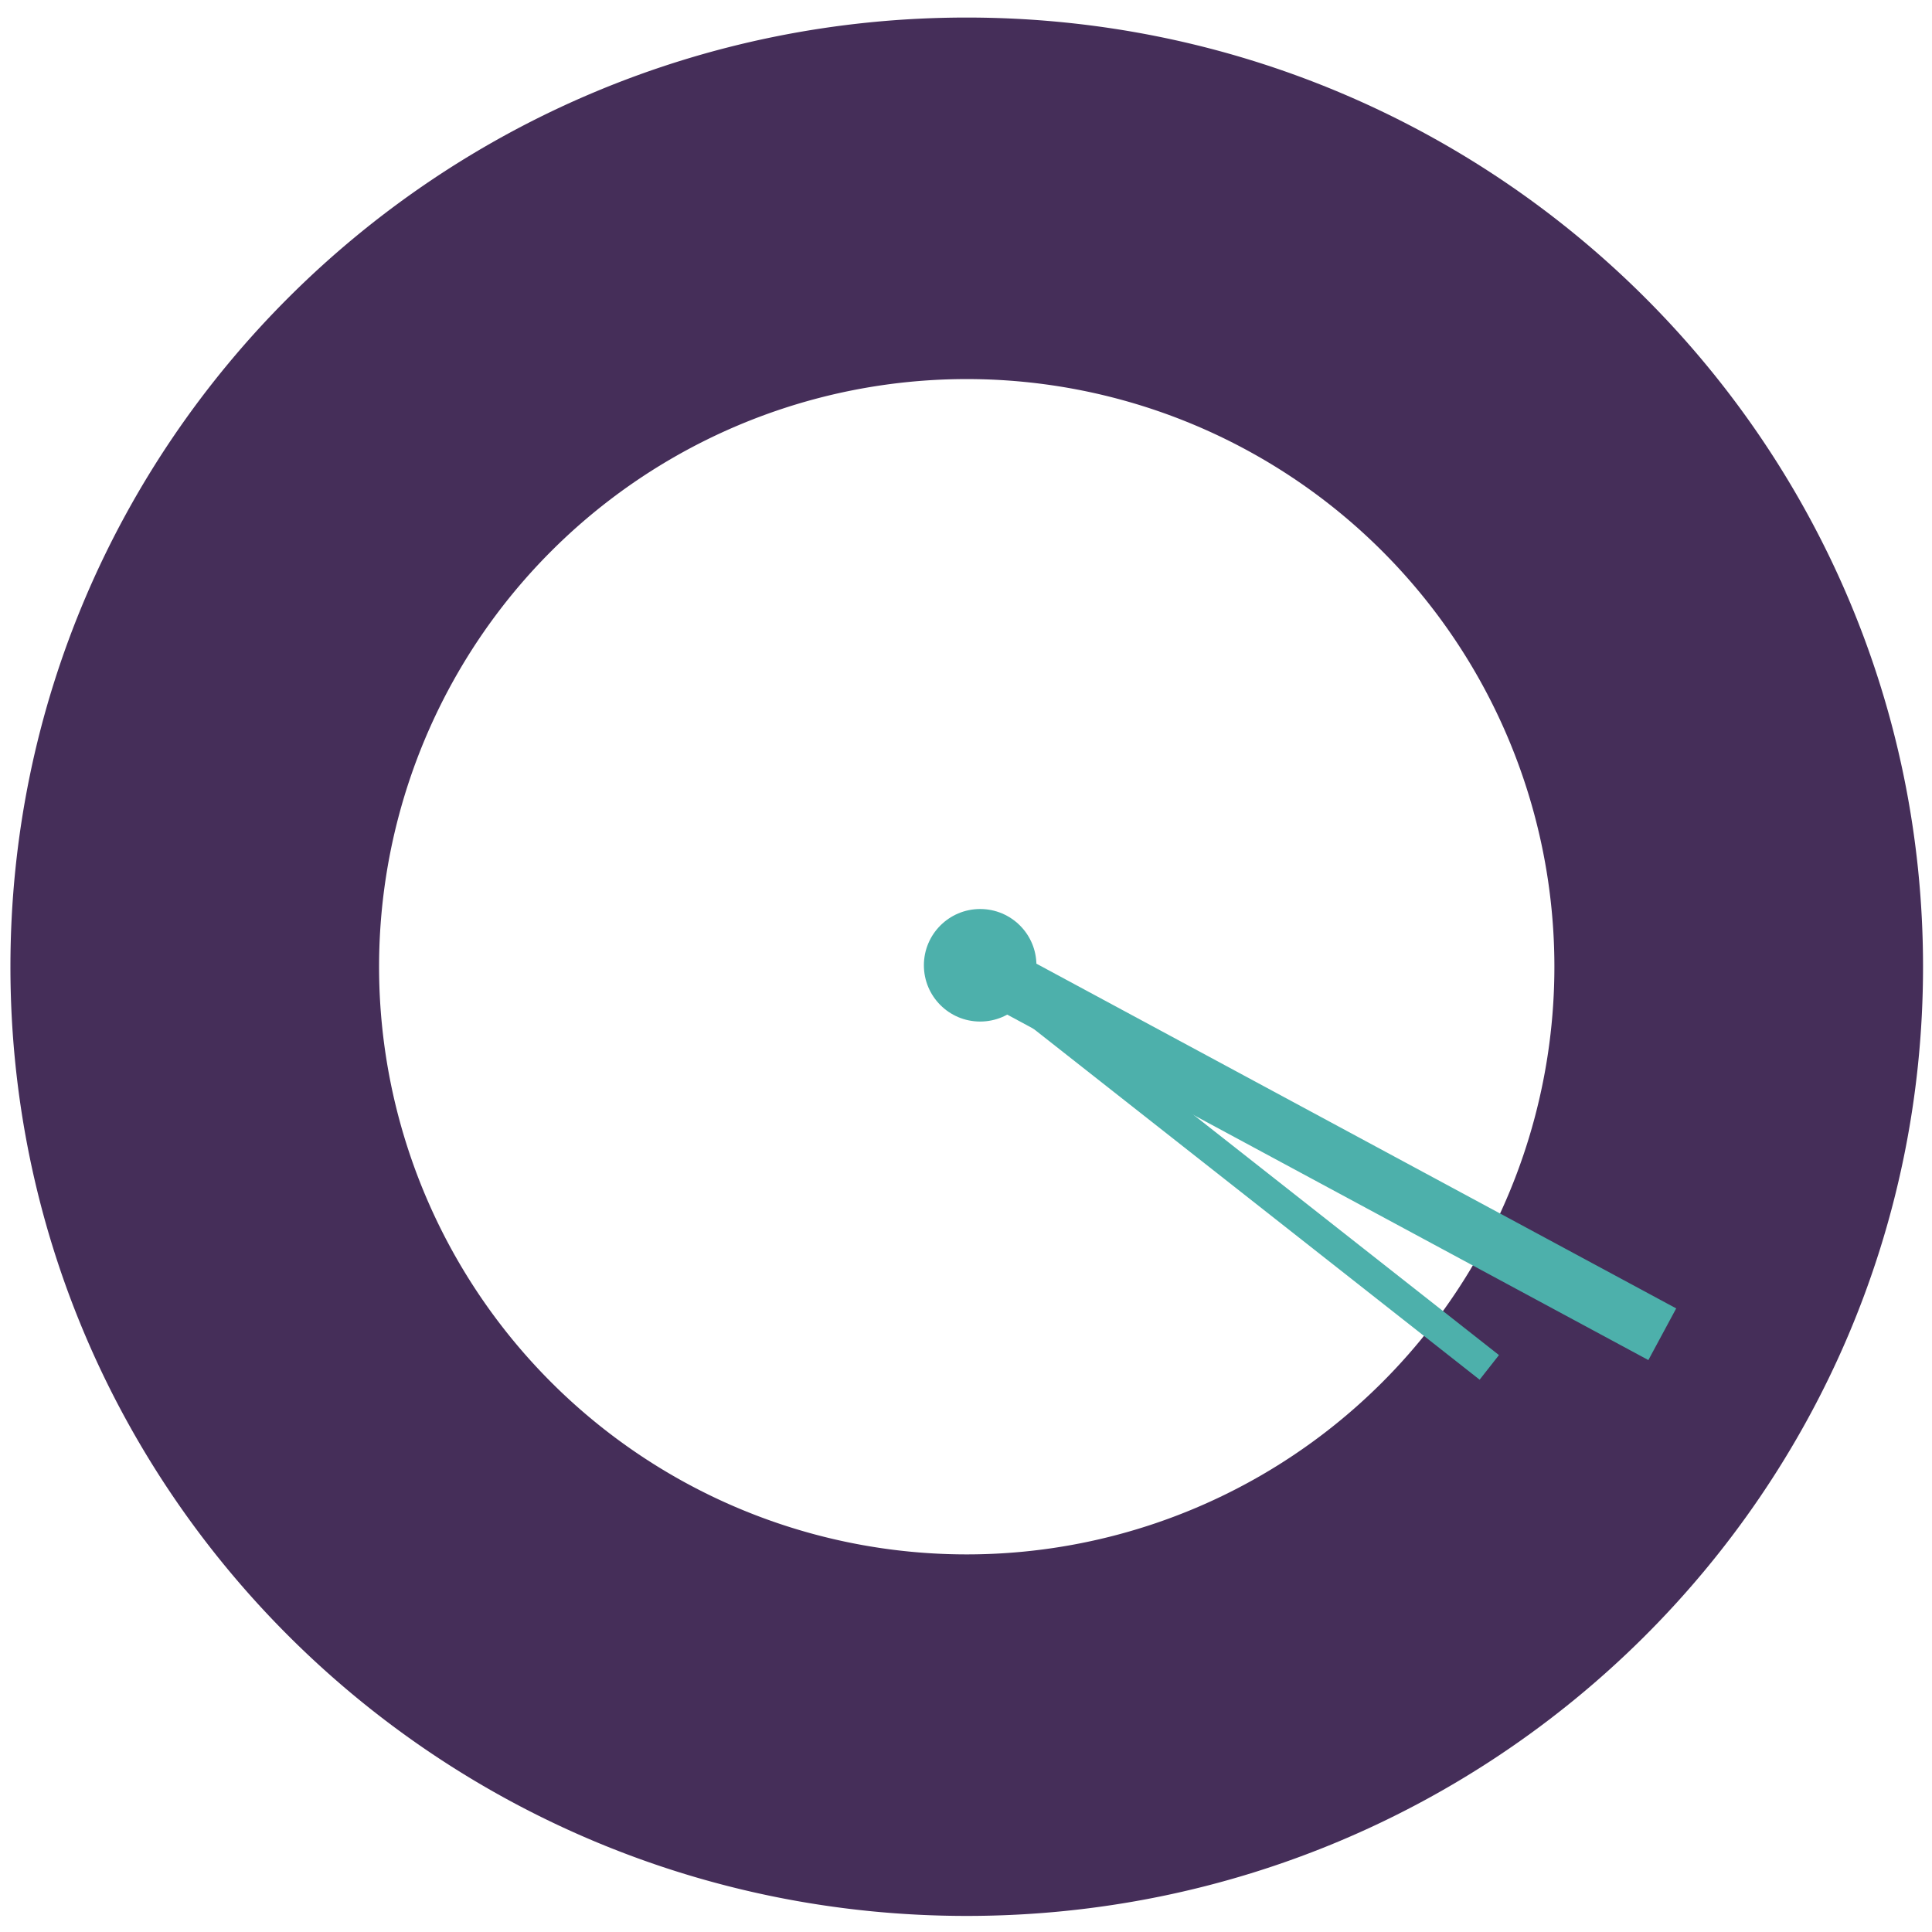 <?xml version="1.0" encoding="UTF-8" standalone="no"?>
<svg
   xmlns:dc="http://purl.org/dc/elements/1.1/"
   xmlns:cc="http://creativecommons.org/ns#"
   xmlns:rdf="http://www.w3.org/1999/02/22-rdf-syntax-ns#"
   xmlns:svg="http://www.w3.org/2000/svg"
   xmlns="http://www.w3.org/2000/svg"
   xmlns:sodipodi="http://sodipodi.sourceforge.net/DTD/sodipodi-0.dtd"
   xmlns:inkscape="http://www.inkscape.org/namespaces/inkscape"
   style="display:block"
   viewBox="0 0 395 401.015"
   height="790"
   width="790"
   version="1.1"
   id="svg"
   sodipodi:docname="icon.svg"
   inkscape:version="0.92.4 (5da689c313, 2019-01-14)">
  <sodipodi:namedview
     pagecolor="#ffffff"
     bordercolor="#666666"
     borderopacity="1"
     objecttolerance="10"
     gridtolerance="10"
     guidetolerance="10"
     inkscape:pageopacity="0"
     inkscape:pageshadow="2"
     inkscape:window-width="1920"
     inkscape:window-height="1017"
     id="namedview8"
     showgrid="false"
     inkscape:zoom="0.60804866"
     inkscape:cx="369.8058"
     inkscape:cy="454.61105"
     inkscape:window-x="1272"
     inkscape:window-y="-8"
     inkscape:window-maximized="1"
     inkscape:current-layer="g914"
     fit-margin-top="0"
     fit-margin-left="0"
     fit-margin-right="0"
     fit-margin-bottom="0" />
  <defs
     id="defs8" />
  <g
     inkscape:groupmode="layer"
     id="layer1"
     inkscape:label="Layer 1"
     style="display:inline">
    <path
       style="display:inline;opacity:1;fill:#452e59;fill-opacity:1;stroke:none;stroke-width:1.031;stroke-miterlimit:4;stroke-dasharray:none;stroke-opacity:1"
       d="M 395,7.17 C 179.202,7.17 4.262,180.807 4.262,395 4.261,609.194 179.201,782.83 395,782.83 610.799,782.83 785.739,609.194 785.738,395 785.738,180.807 610.798,7.17 395,7.17 Z M 395,154.887 A 240.112,240.112 0 0 1 635.113,395 240.112,240.112 0 0 1 395,635.113 240.112,240.112 0 0 1 154.887,395 240.112,240.112 0 0 1 395,154.887 Z"
       transform="matrix(0.508,0,0,0.508,-3.008,0)"
       id="path841-3"
       inkscape:connector-curvature="0" />
  </g>
  <g
     id="g841"
     transform="translate(3.338,3.339)"
     inkscape:transform-center-x="-65.341306"
     inkscape:transform-center-y="36.290416">
    <g
       inkscape:label="hands"
       id="g914">
      <path
         style="fill:none;stroke:#4db0ab;stroke-width:12.183;stroke-linecap:butt;stroke-linejoin:miter;stroke-miterlimit:4;stroke-dasharray:none;stroke-opacity:1"
         d="m 196.939,197.227 141.746,76.375"
         id="path857"
         inkscape:connector-curvature="0"
         sodipodi:nodetypes="cc"
         inkscape:transform-center-x="-70.73505"
         inkscape:transform-center-y="38.375861" />
      <circle
         style="opacity:1;fill:#4db0ab;fill-opacity:1;stroke:none;stroke-width:12.175;stroke-miterlimit:4;stroke-dasharray:none;stroke-opacity:1"
         id="path859"
         cx="197.101"
         cy="197.019"
         r="11.679" />
      <path
         style="display:block;fill:none;stroke:#4db0ab;stroke-width:6.497;stroke-linecap:butt;stroke-linejoin:miter;stroke-miterlimit:4;stroke-dasharray:none;stroke-opacity:1"
         d="m 196.939,197.227 105.84,83.255"
         id="path857-3"
         inkscape:connector-curvature="0"
         sodipodi:nodetypes="cc"
         inkscape:transform-center-x="-52.763549"
         inkscape:transform-center-y="41.845603" />
    </g>
  </g>
</svg>
